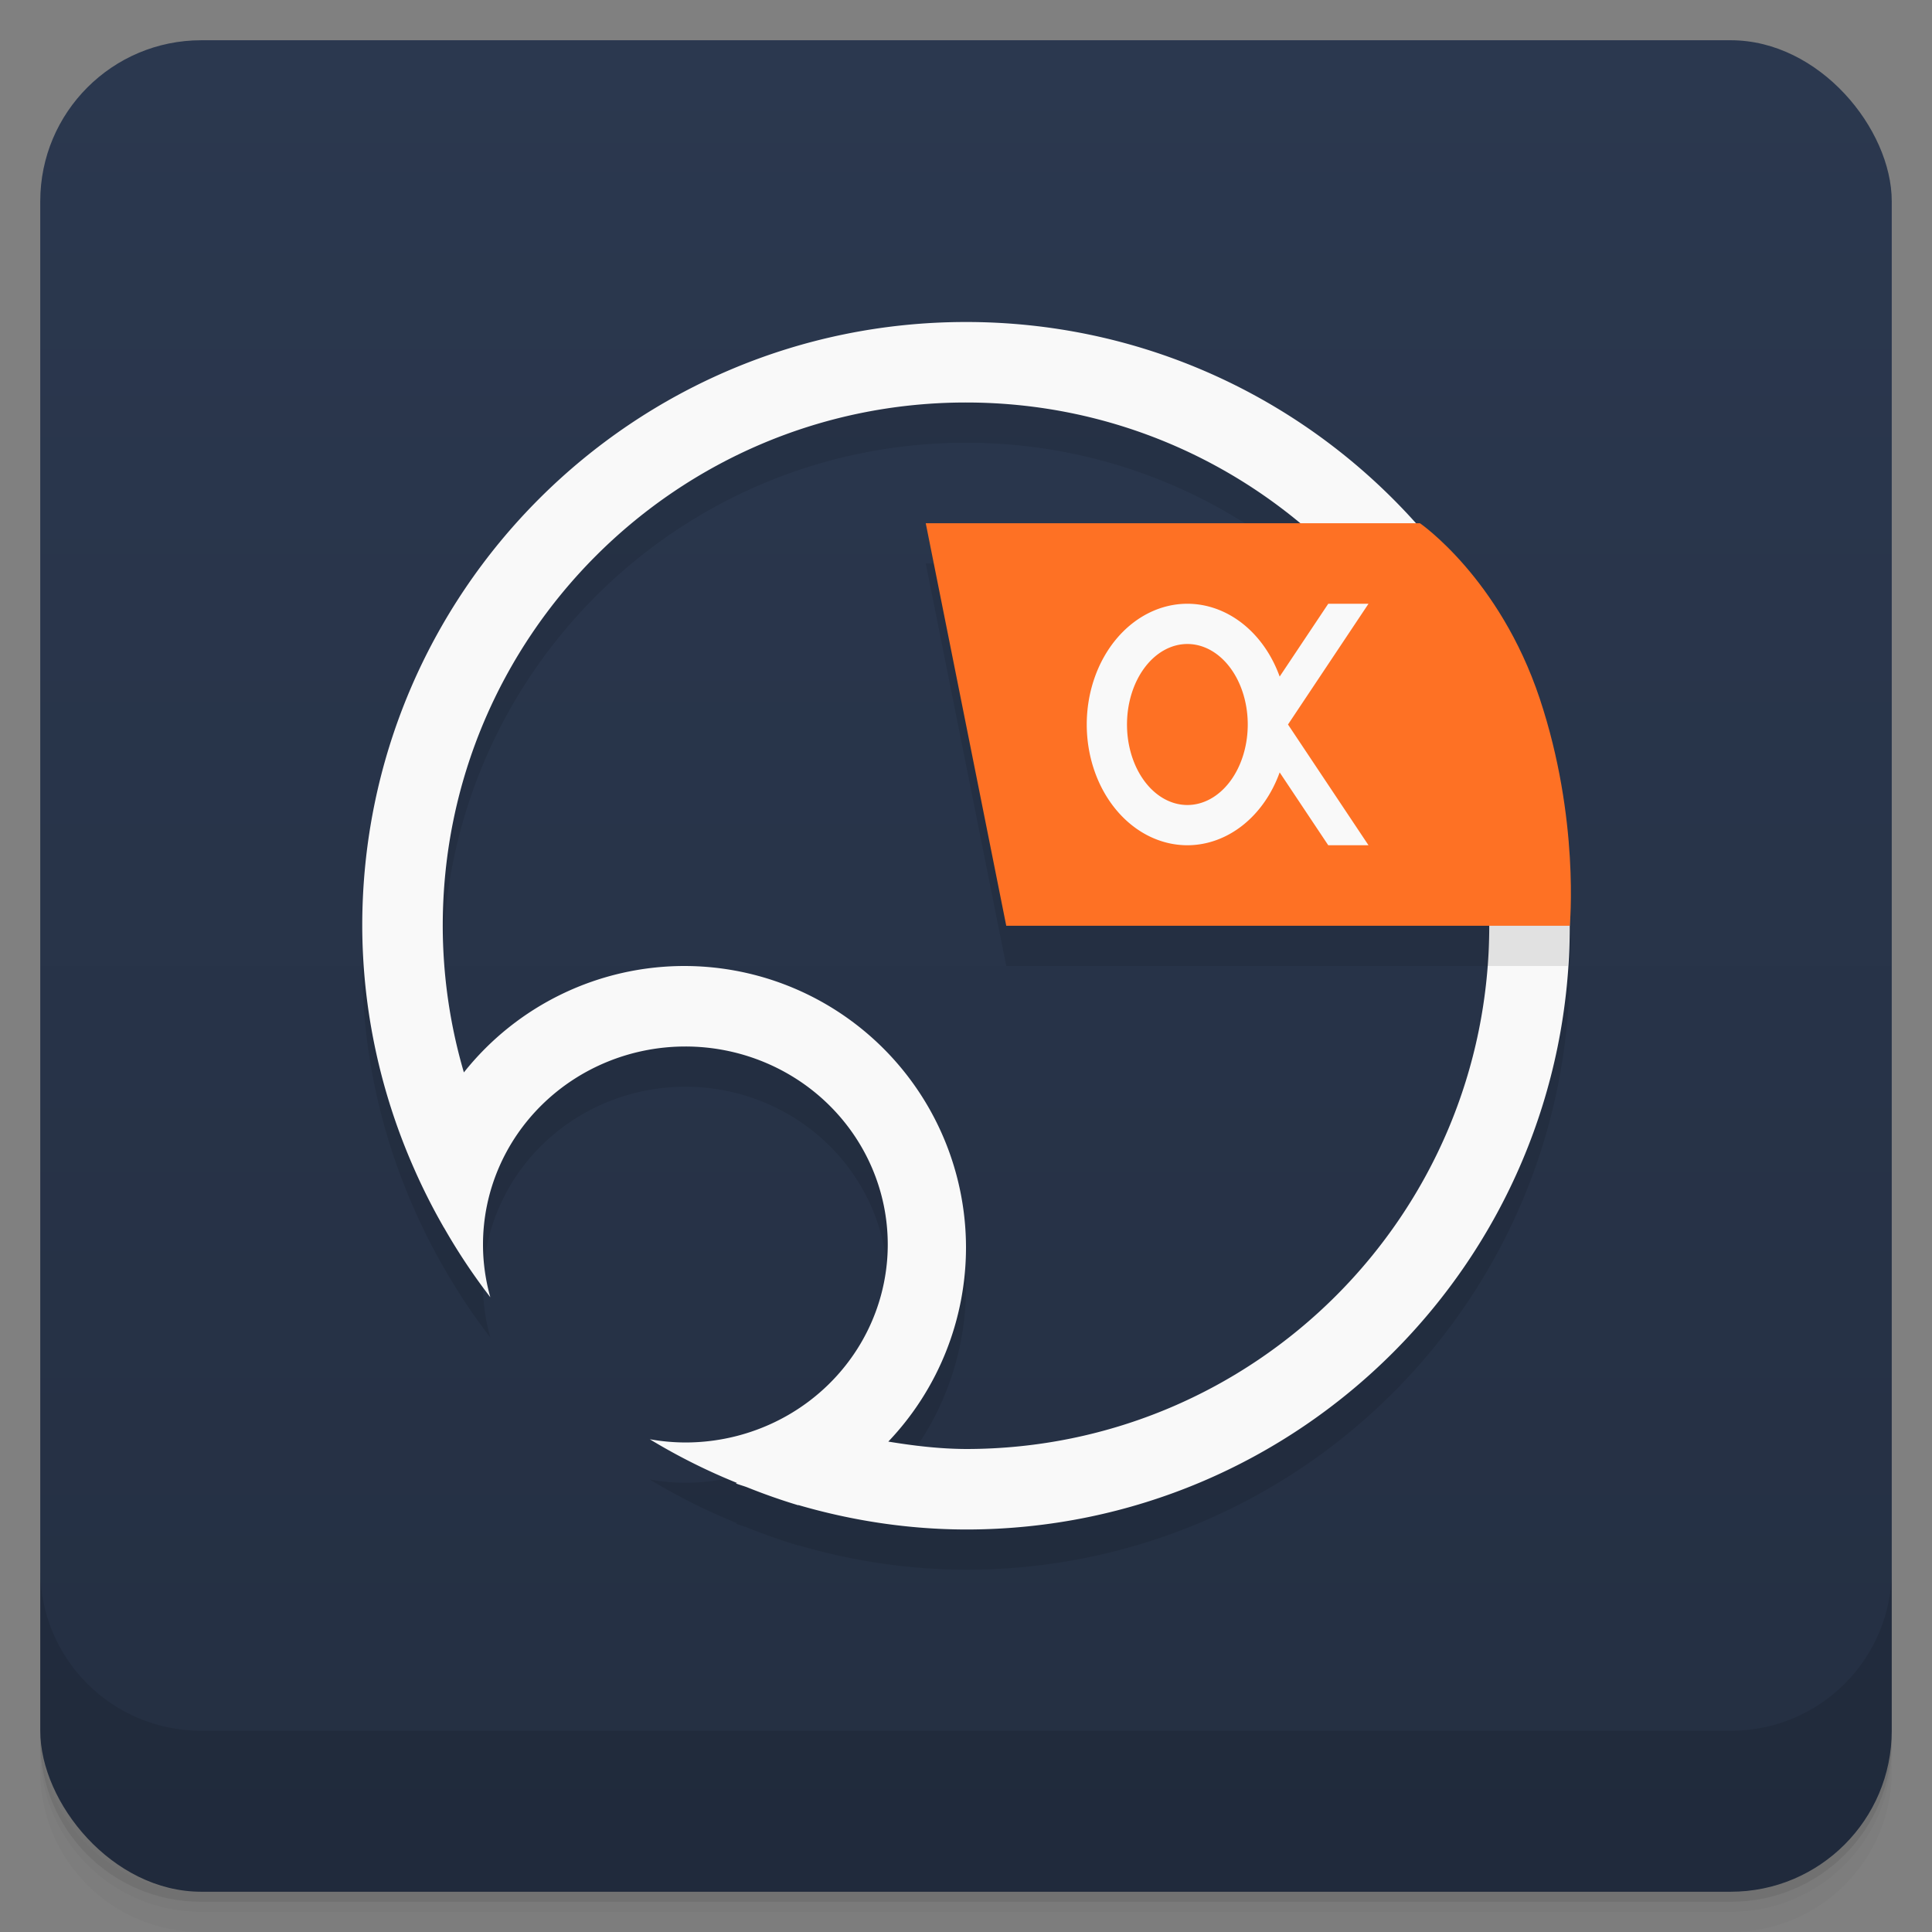 <svg version="1.1" viewBox="0 0 48 48" xmlns="http://www.w3.org/2000/svg">
 <rect x="0" y="0" width="48" height="48" fill="#808080" stroke="none"/>
 <defs>
  <linearGradient id="bg" x2="0" y1="1" y2="47" gradientUnits="userSpaceOnUse">
   <stop style="stop-color:#2b384f" offset="0"/>
   <stop style="stop-color:#242f42" offset="1"/>
  </linearGradient>
 </defs>
 <path d="m1 43v0.25c0 2.216 1.784 4 4 4h38c2.216 0 4-1.784 4-4v-0.25c0 2.216-1.784 4-4 4h-38c-2.216 0-4-1.784-4-4zm0 0.5v0.5c0 2.216 1.784 4 4 4h38c2.216 0 4-1.784 4-4v-0.5c0 2.216-1.784 4-4 4h-38c-2.216 0-4-1.784-4-4z" style="opacity:.02"/>
 <path d="m1 43.25v0.25c0 2.216 1.784 4 4 4h38c2.216 0 4-1.784 4-4v-0.25c0 2.216-1.784 4-4 4h-38c-2.216 0-4-1.784-4-4z" style="opacity:.05"/>
 <path d="m1 43v0.25c0 2.216 1.784 4 4 4h38c2.216 0 4-1.784 4-4v-0.25c0 2.216-1.784 4-4 4h-38c-2.216 0-4-1.784-4-4z" style="opacity:.1"/>
 <rect x="1" y="1" width="46" height="46" rx="4" style="fill:url(#bg)"/>
 <path d="m1 39v4c0 2.216 1.784 4 4 4h38c2.216 0 4-1.784 4-4v-4c0 2.216-1.784 4-4 4h-38c-2.216 0-4-1.784-4-4z" style="opacity:.1"/>
 <path d="m24 9c-8.284 0-15 6.716-15 15 0.004 2.085 0.449 4.137 1.287 6.033a15 15 0 0 0 0.723 1.434c0.006 0.01 0.01 0.021 0.016 0.031 1.64e-4 -0.002-1.67e-4 -0.004 0-0.006a15 15 0 0 0 1.156 1.738 5.028 4.919 0 0 1-0.182-1.312 5.028 4.919 0 0 1 5.027-4.918 5.028 4.919 0 0 1 5.029 4.918 5.028 4.919 0 0 1-5.029 4.92 5.028 4.919 0 0 1-0.883-0.08 15 15 0 0 0 2.168 1.086c-0.011 0.002-0.021 0.007-0.031 0.01 0.092 0.038 0.19 0.062 0.283 0.098a15 15 0 0 0 1.266 0.445 7 7 0 0 0 0.006-0.004c1.351 0.394 2.751 0.604 4.164 0.607 8.284 0 15-6.716 15-15 0 0 0.254-2.644-0.746-5.644s-2.975-4.356-2.975-4.356h-0.121c-2.746-3.062-6.721-5-11.158-5zm0 2c3.158 0 6.052 1.127 8.305 3h-9.305l2 10h12c0 7.18-5.82 13-13 13-0.648-0.003-1.291-0.079-1.93-0.184a7 7 0 0 0 1.93-4.816 7 7 0 0 0-7-7 7 7 0 0 0-5.475 2.644c-0.346-1.181-0.524-2.409-0.525-3.644 0-7.18 5.82-13 13-13z" style="opacity:.1;paint-order:stroke fill markers"/>
 <path d="m24 8c-8.284 0-15 6.716-15 15 0.004 2.085 0.449 4.137 1.287 6.033a15 15 0 0 0 0.723 1.434c0.006 0.01 0.01 0.021 0.016 0.031 1.64e-4 -0.002-1.67e-4 -0.004 0-0.006a15 15 0 0 0 1.156 1.738 5.028 4.919 0 0 1-0.182-1.312 5.028 4.919 0 0 1 5.027-4.918 5.028 4.919 0 0 1 5.029 4.918 5.028 4.919 0 0 1-5.029 4.92 5.028 4.919 0 0 1-0.883-0.08 15 15 0 0 0 2.168 1.086c-0.011 0.002-0.021 0.007-0.031 0.01 0.092 0.038 0.19 0.062 0.283 0.098a15 15 0 0 0 1.266 0.445 7 7 0 0 0 0.006-0.004c1.351 0.394 2.751 0.604 4.164 0.607 8.284 0 15-6.716 15-15s-6.716-15-15-15zm0 2c7.18 0 13 5.82 13 13s-5.82 13-13 13c-0.648-0.003-1.291-0.079-1.93-0.184a7 7 0 0 0 1.93-4.816 7 7 0 0 0-7-7 7 7 0 0 0-5.475 2.644c-0.346-1.181-0.524-2.409-0.525-3.644 0-7.18 5.82-13 13-13z" style="fill:#f9f9f9;paint-order:stroke fill markers"/>
 <path d="m33.369 14c2.245 2.336 3.631 5.504 3.631 9 0 0.337-0.026 0.669-0.051 1h2c0.022-0.332 0.051-0.662 0.051-1 0-3.382-1.133-6.491-3.022-9z" style="opacity:.1"/>
 <path d="m23 13 2 10h14s0.254-2.644-0.746-5.644-2.975-4.356-2.975-4.356z" style="fill:#fe7124"/>
 <path d="m29.5 15a2.5 3 0 0 0-2.5 3 2.5 3 0 0 0 2.5 3 2.5 3 0 0 0 2.293-1.81l1.207 1.81h1l-2-3 2-3h-1l-1.207 1.809a2.5 3 0 0 0-2.293-1.809zm0 1a1.5 2 0 0 1 1.5 2 1.5 2 0 0 1-1.5 2 1.5 2 0 0 1-1.5-2 1.5 2 0 0 1 1.5-2z" style="fill:#f9f9f9;paint-order:stroke fill markers"/>
</svg>
